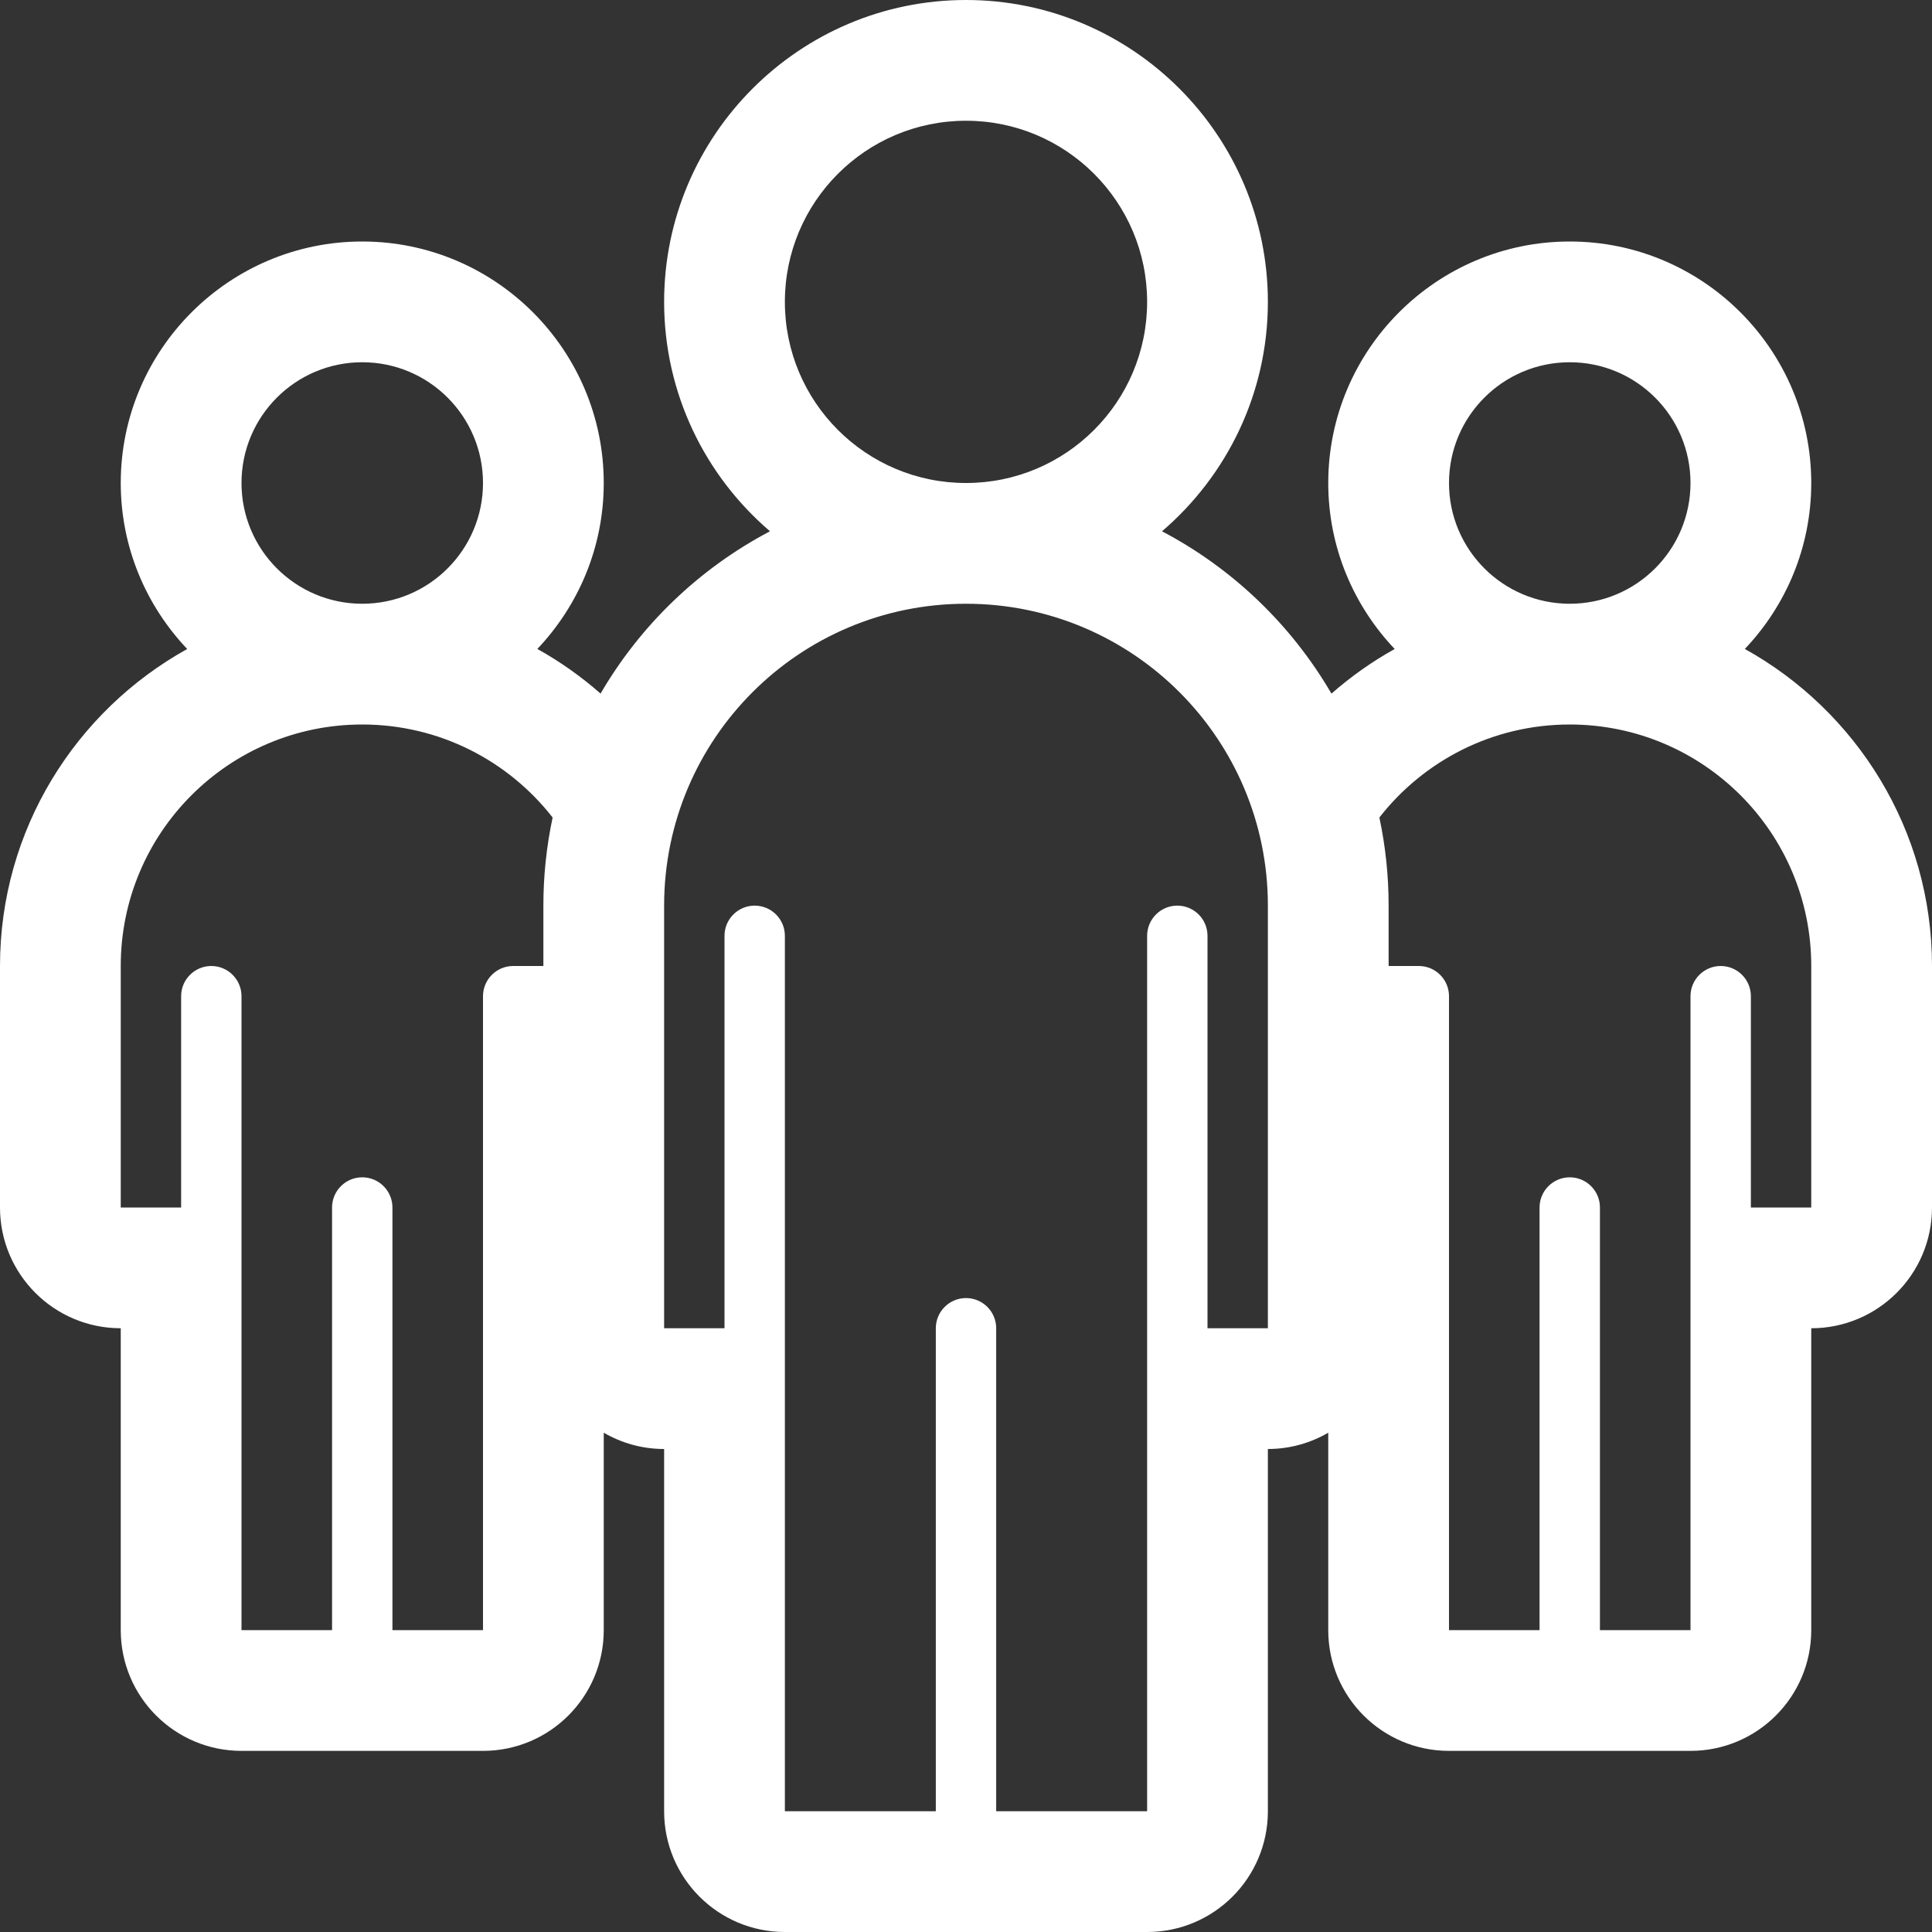 <?xml version="1.0" encoding="utf-8"?>
<!-- Generator: Adobe Illustrator 16.0.4, SVG Export Plug-In . SVG Version: 6.00 Build 0)  -->
<!DOCTYPE svg PUBLIC "-//W3C//DTD SVG 1.1//EN" "http://www.w3.org/Graphics/SVG/1.1/DTD/svg11.dtd">
<svg version="1.1" id="Layer_1" xmlns="http://www.w3.org/2000/svg" xmlns:xlink="http://www.w3.org/1999/xlink" x="0px" y="0px"
	 width="128px" height="128px" viewBox="0 0 128 128" enable-background="new 0 0 128 128" xml:space="preserve">
<rect x="0" y="0" width="128" height="128" fill="#333333" stroke="none"/>
<path fill="#FFFFFF" d="M115.6,42.995c2.723-2.869,4.4-6.737,4.4-10.995c0-8.822-7.178-16-16-16s-16,7.178-16,16
	c0,4.259,1.68,8.128,4.402,10.998c-1.504,0.834-2.905,1.83-4.19,2.956c-2.651-4.554-6.55-8.297-11.226-10.755
	C81.275,31.528,84,26.076,84,20C84,8.972,75.027,0,64,0C52.972,0,44,8.972,44,20c0,6.076,2.724,11.527,7.014,15.198
	c-4.675,2.458-8.572,6.2-11.225,10.753c-1.284-1.126-2.685-2.122-4.189-2.956C38.321,40.126,40,36.258,40,32c0-8.822-7.178-16-16-16
	S8,23.178,8,32c0,4.259,1.68,8.128,4.403,10.998C5.015,47.095,0,54.971,0,64v16c0,4.419,3.582,8,8,8v20c0,4.419,3.582,8,8,8h16
	c4.418,0,8-3.581,8-8V94.921C41.178,95.604,42.541,96,44,96v24c0,4.419,3.582,8,8,8h24c4.418,0,8-3.581,8-8V96
	c1.459,0,2.822-0.396,4-1.079V108c0,4.419,3.582,8,8,8h16c4.418,0,8-3.581,8-8V88c4.418,0,8-3.581,8-8V64
	C128,54.972,122.986,47.093,115.6,42.995z M24,24c4.418,0,8,3.582,8,8s-3.582,8-8,8s-8-3.582-8-8S19.582,24,24,24z M32,66v42h-6V80
	c0-1.104-0.896-2-2-2s-2,0.896-2,2v28h-6V66c0-1.104-0.896-2-2-2s-2,0.896-2,2v14H8V64c0-8.836,7.163-16,16-16
	c5.126,0,9.685,2.413,12.613,6.162C36.212,56.046,36,57.999,36,60v4h-2C32.896,64,32,64.896,32,66z M104,24c4.418,0,8,3.582,8,8
	s-3.582,8-8,8s-8-3.582-8-8S99.582,24,104,24z M64,8c6.627,0,12,5.373,12,12s-5.373,12-12,12s-12-5.373-12-12S57.373,8,64,8z M84,88
	h-4V62c0-1.104-0.896-2-2-2s-2,0.896-2,2v58H66V88c0-1.104-0.896-2-2-2c-1.104,0-2,0.896-2,2v32H52V62c0-1.104-0.896-2-2-2
	s-2,0.896-2,2v26h-4V60c0-11.045,8.954-20,20-20s20,8.955,20,20V88z M120,80h-4V66c0-1.104-0.896-2-2-2s-2,0.896-2,2v42h-6V80
	c0-1.104-0.896-2-2-2s-2,0.896-2,2v28h-6V66c0-1.104-0.896-2-2-2h-2v-4c0-2.001-0.212-3.954-0.613-5.838
	C94.314,50.413,98.874,48,104,48c8.837,0,16,7.164,16,16V80z"/>
</svg>
